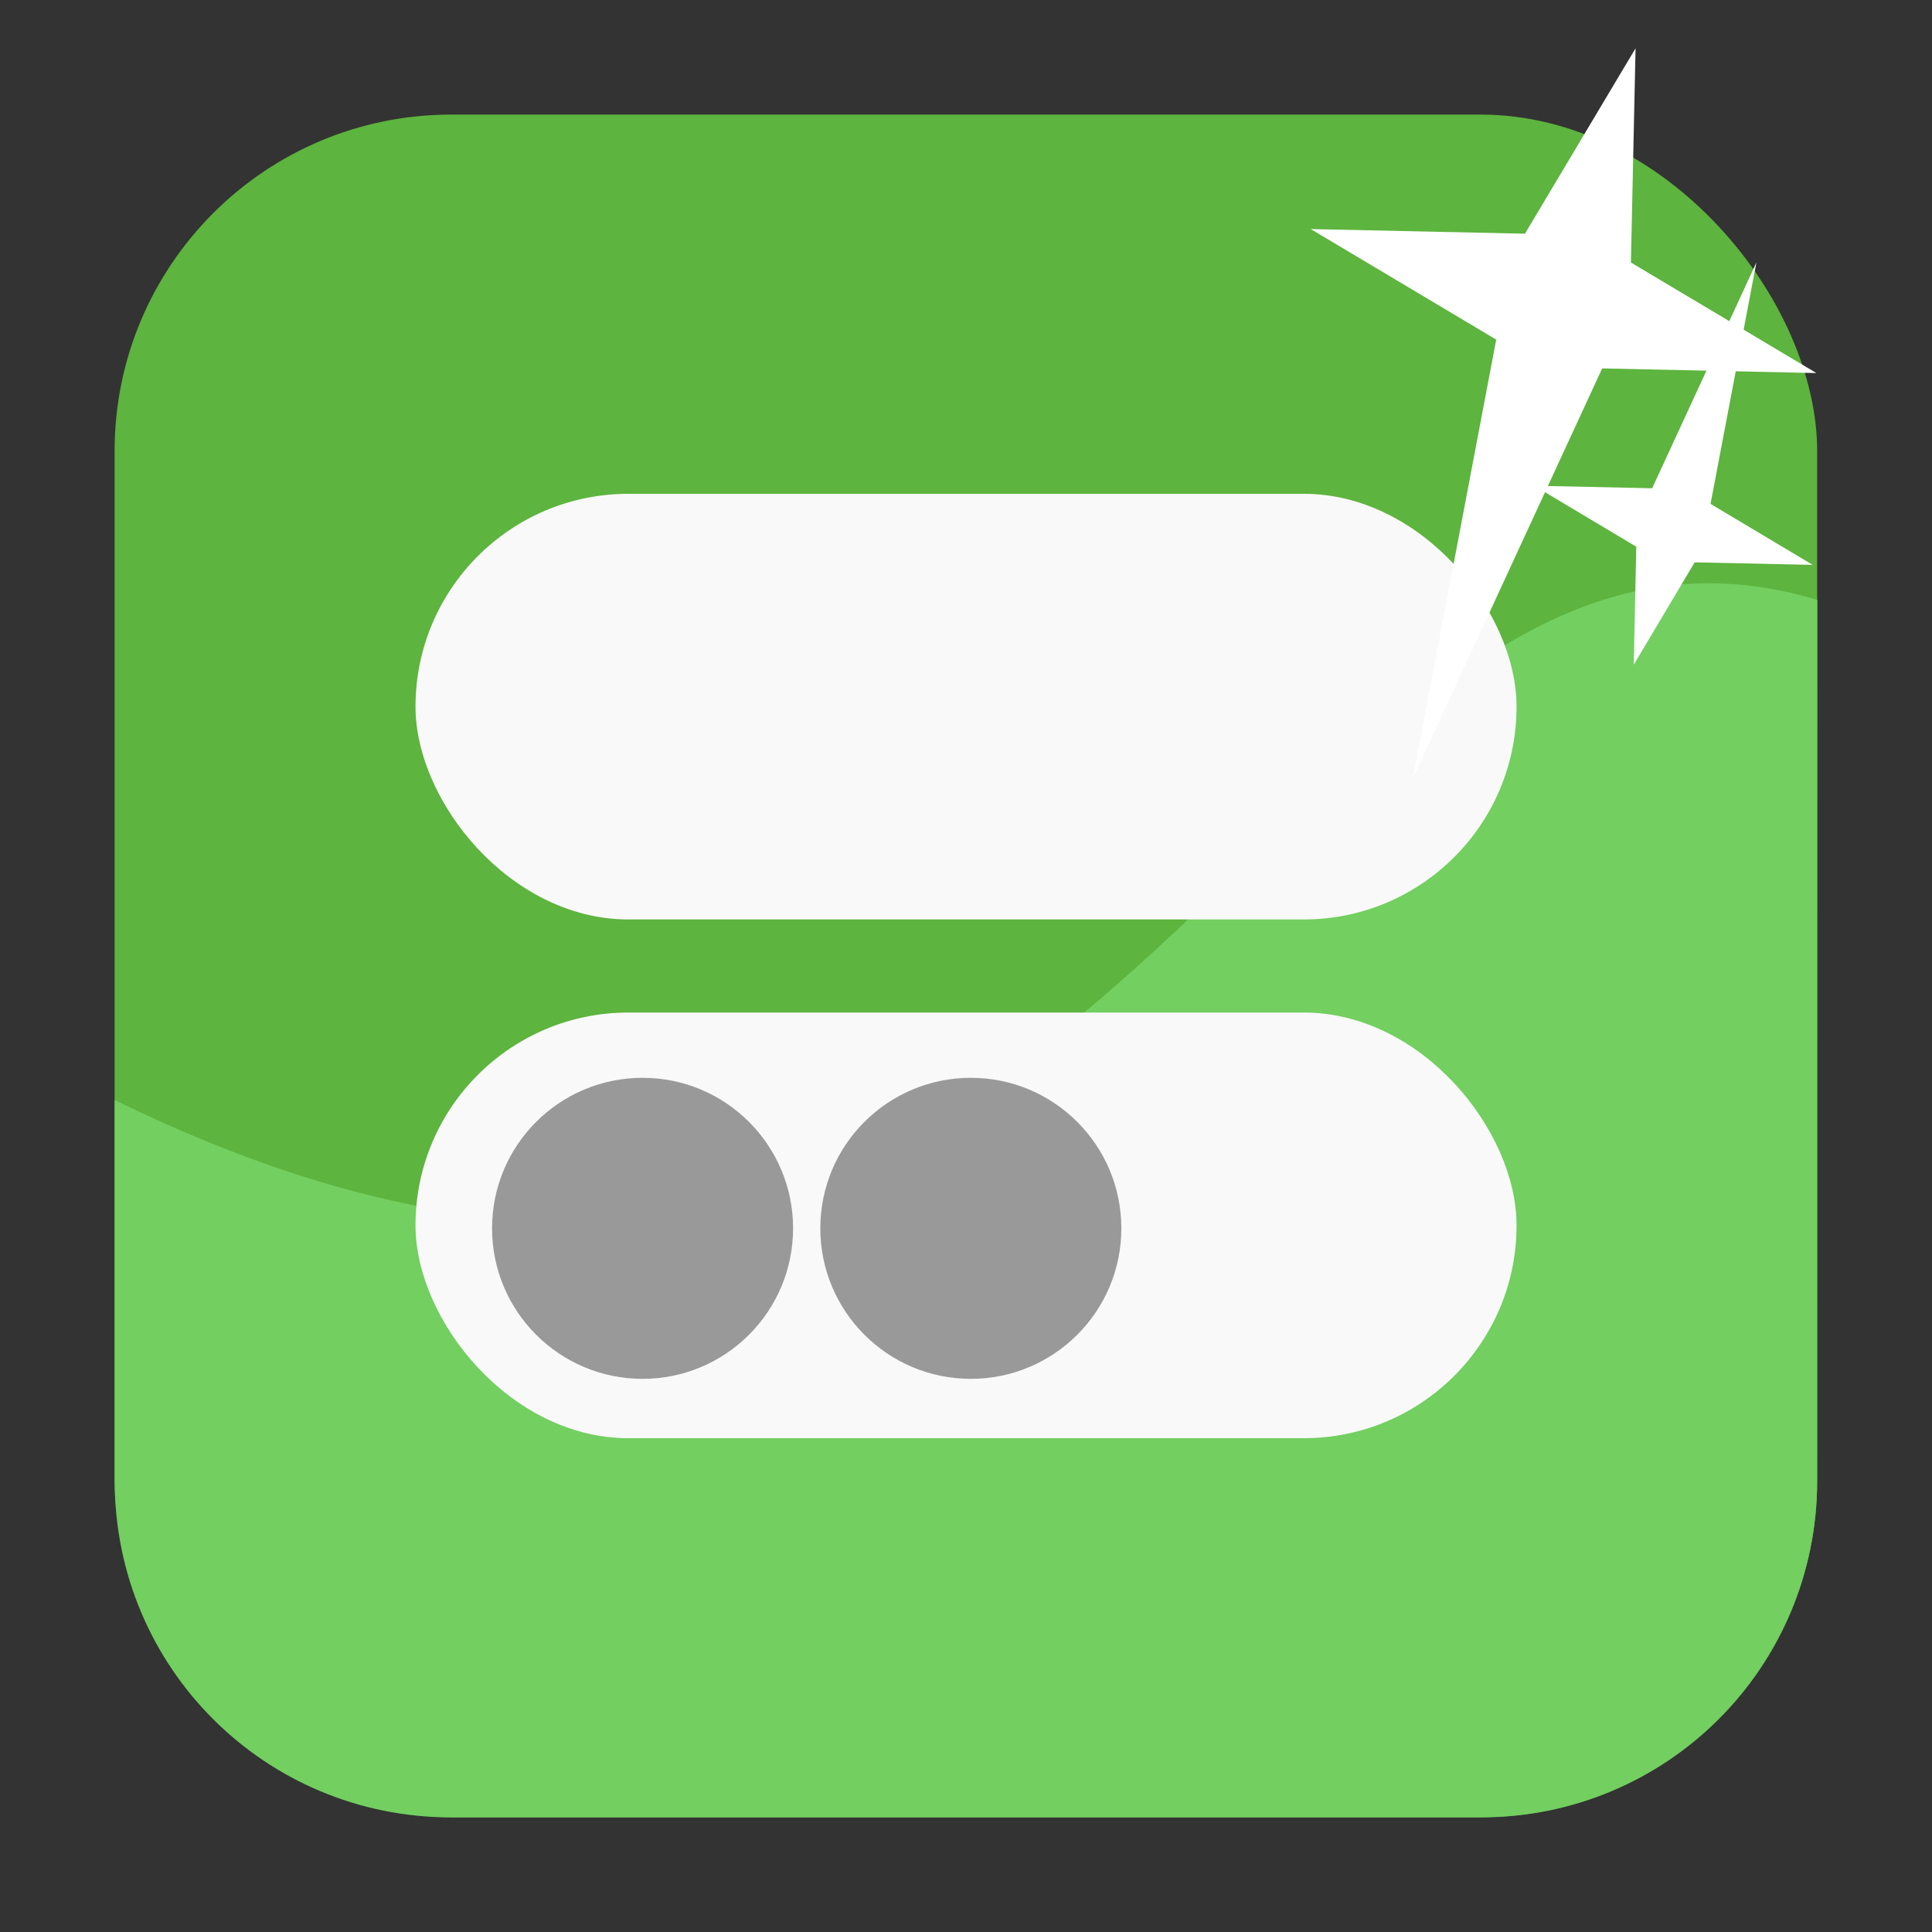 <svg xmlns="http://www.w3.org/2000/svg" viewBox="0 0 32 32"><rect x="0" y="0" width="32" height="32" fill="#333333" stroke="none"/><g fill-rule="evenodd"><rect width="28.2" height="28.2" x="1.898" y="1.898" fill="#5db43e" rx="5.575"/><path d="m30.1 9.936c-9.183-2.768-11.649 16.375-28.2 8.284v6.308c0 3.089 2.486 5.574 5.574 5.574h17.05c3.089 0 5.574-2.486 5.574-5.574z" fill="#72cf60"/></g><g transform="translate(0-.449)"><rect y="17.22" x="6.882" height="7.05" width="18.237" fill="#f9f9f9" rx="3.525"/><g fill="#999"><circle r="2.493" cy="20.794" cx="10.643"/><circle r="2.493" cy="20.794" cx="16.08"/></g><rect y="8.628" x="6.882" height="7.05" width="18.237" fill="#f9f9f9" rx="3.525"/></g>

   xmlns:dc="http://purl.org/dc/elements/1.1/"
   xmlns:cc="http://creativecommons.org/ns#"
   xmlns:rdf="http://www.w3.org/1999/02/22-rdf-syntax-ns#"
   xmlns:svg="http://www.w3.org/2000/svg"
   xmlns="http://www.w3.org/2000/svg"
   xmlns:sodipodi="http://sodipodi.sourceforge.net/DTD/sodipodi-0.dtd"
   xmlns:inkscape="http://www.inkscape.org/namespaces/inkscape"
   height="32"
   width="32"
   version="1"
   id="svg8"
   sodipodi:docname="star-mime-2.svg"
   inkscape:version="0.92.1 r"&gt;
  <g transform="translate(152.47 194.05)" fill="#fff"><path d="m-125.38-193.25l-.077 3.548 3.072 1.831-3.548-.077-3.135 6.791 1.38-7.268-3.072-1.831 3.548.077z"/><path d="m-125.41-183.04l.042-1.955-1.692-1.01 1.955.042 1.727-3.741-.76 4 1.692 1.01-1.955-.042z"/></g></svg>